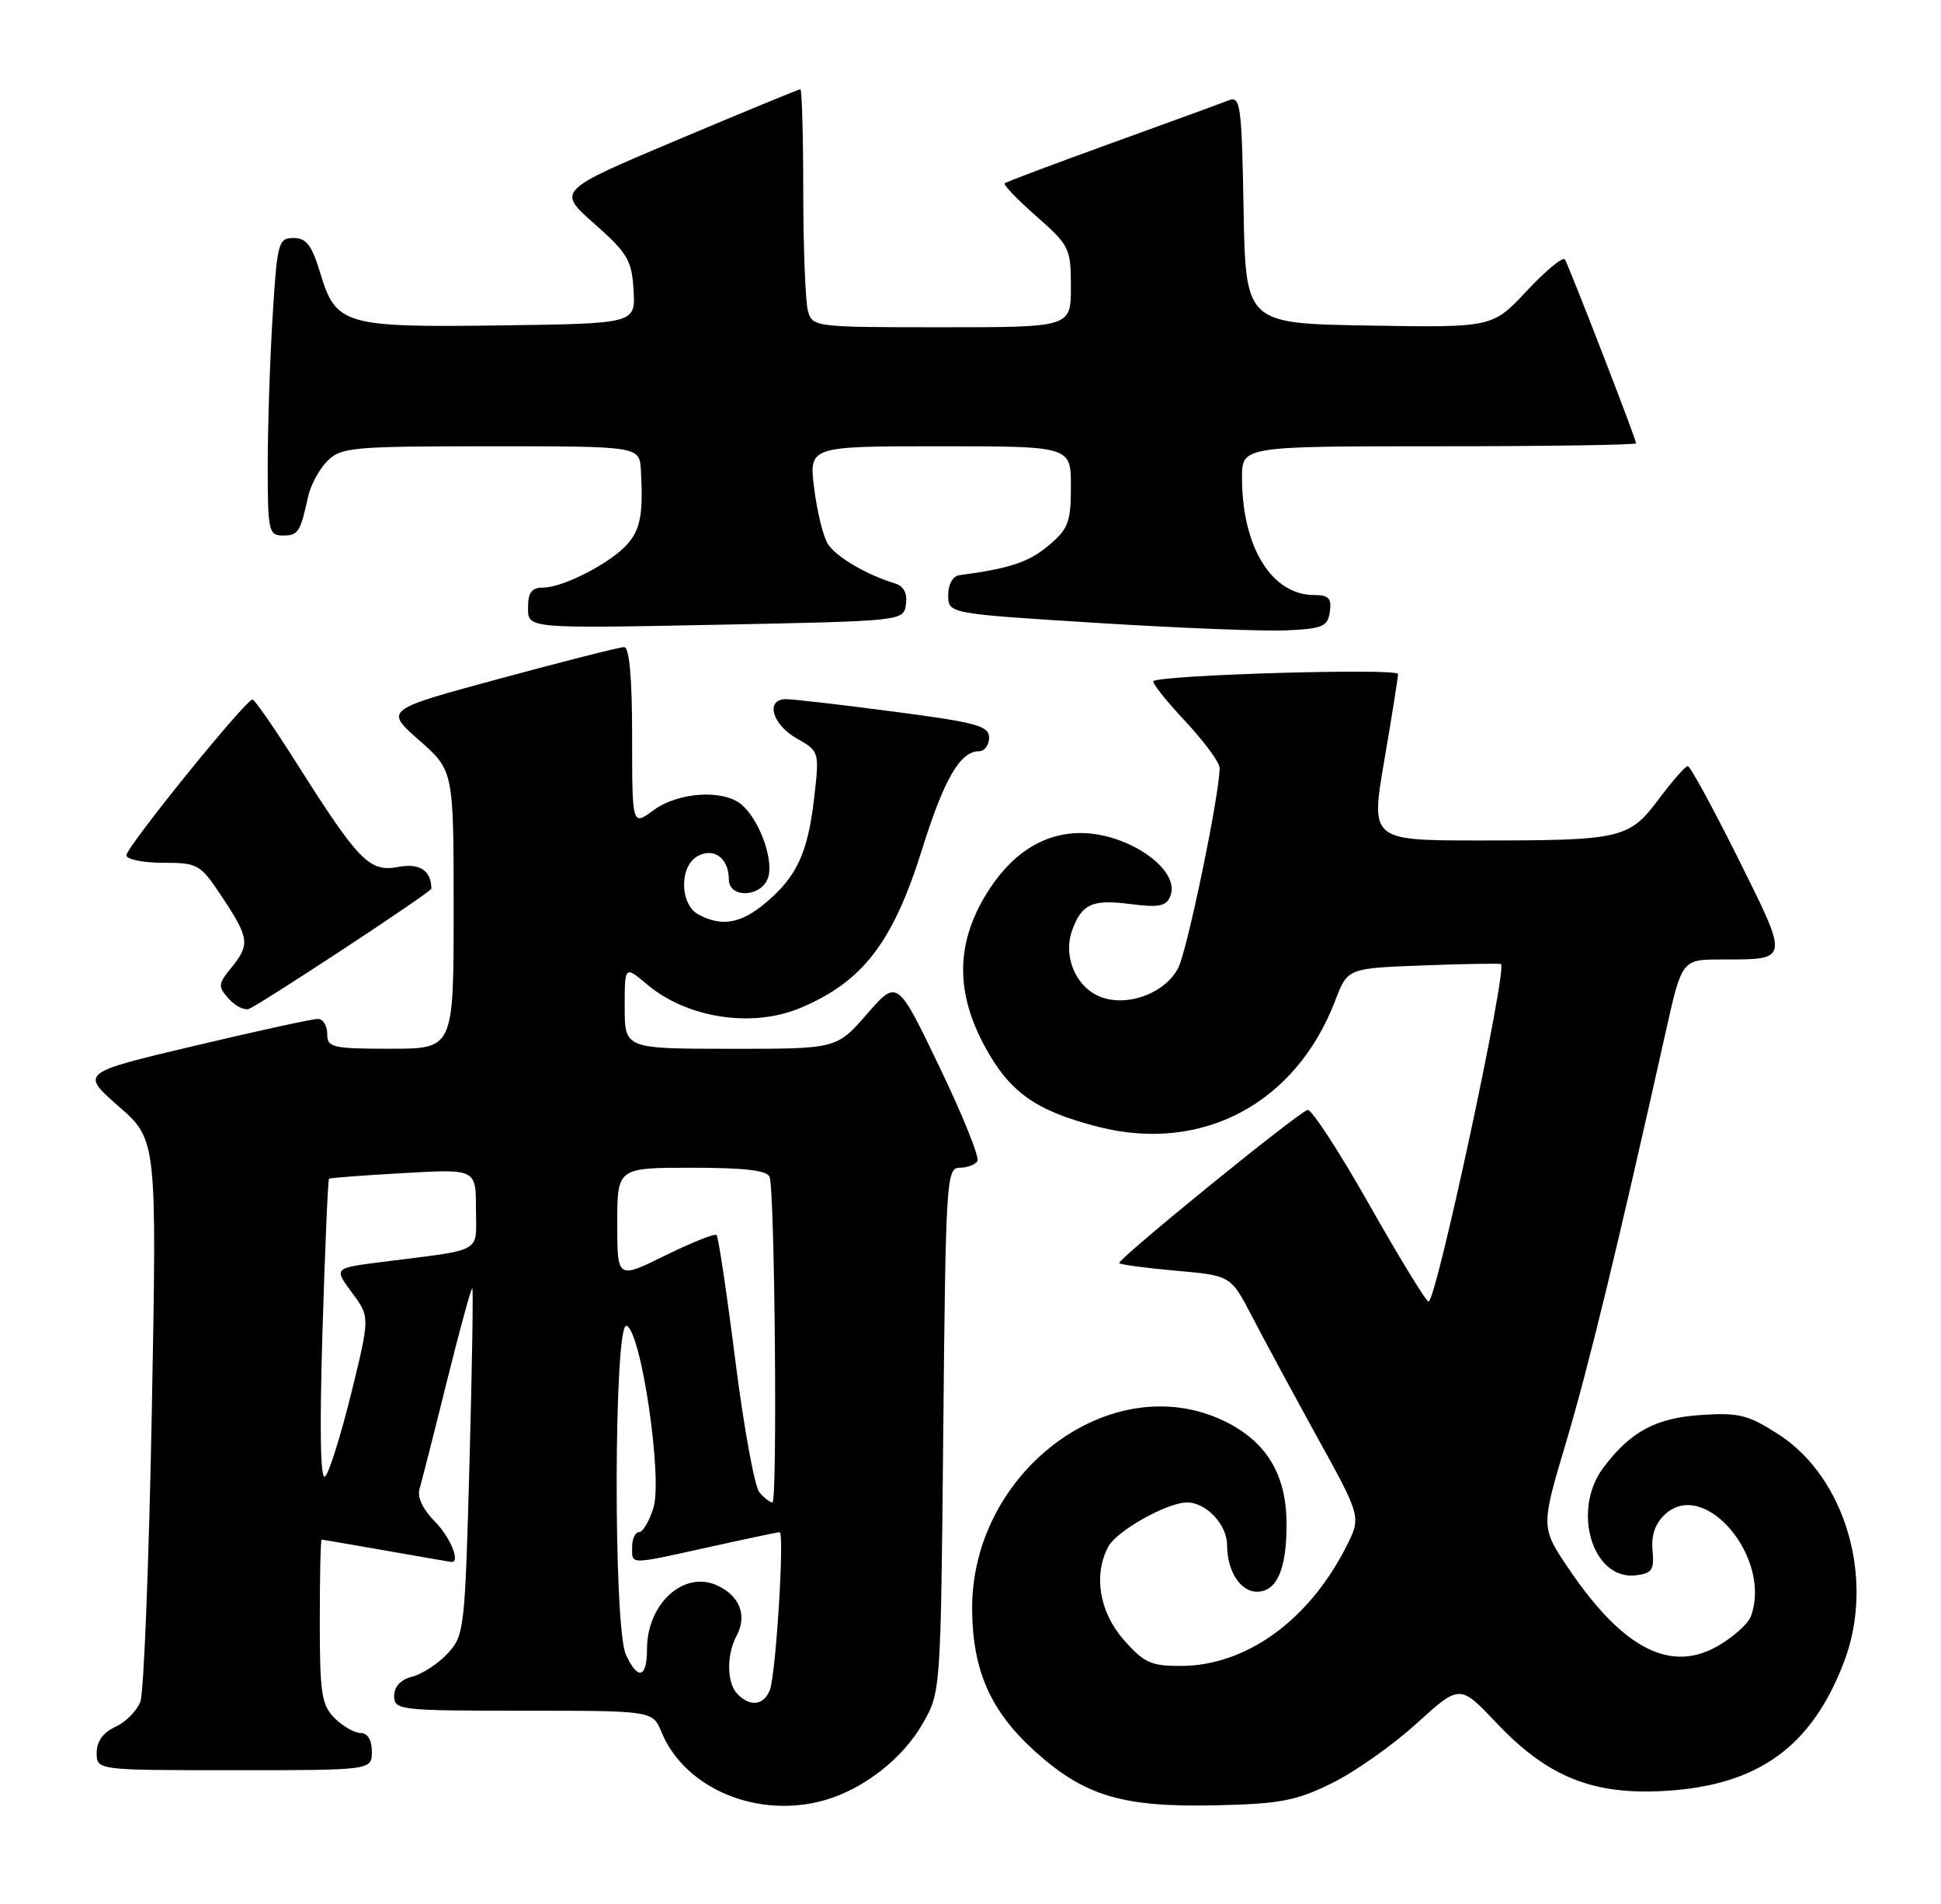 <?xml version="1.0" encoding="UTF-8" standalone="no"?>
<!DOCTYPE svg PUBLIC "-//W3C//DTD SVG 1.1//EN" "http://www.w3.org/Graphics/SVG/1.1/DTD/svg11.dtd" >
<svg xmlns="http://www.w3.org/2000/svg" xmlns:xlink="http://www.w3.org/1999/xlink" version="1.1" viewBox="0 0 261 256">
 <g >
 <path fill="currentColor"
d=" M 110.92 242.02 C 116.14 240.53 121.39 236.42 124.07 231.74 C 126.50 227.51 126.50 227.44 126.84 192.25 C 127.16 158.72 127.27 157.00 129.03 157.00 C 130.05 157.00 131.13 156.60 131.43 156.11 C 131.74 155.62 129.44 149.91 126.32 143.43 C 120.66 131.65 120.66 131.65 116.58 136.33 C 112.50 141.02 112.50 141.02 98.25 141.01 C 84.00 141.00 84.00 141.00 84.00 135.41 C 84.00 129.82 84.00 129.82 87.03 132.37 C 92.40 136.89 101.12 138.23 107.59 135.53 C 116.02 132.00 120.08 126.71 124.02 114.10 C 126.96 104.71 129.12 101.00 131.65 101.00 C 132.39 101.00 133.00 100.18 133.00 99.18 C 133.00 97.59 131.31 97.13 120.20 95.68 C 113.16 94.75 106.63 94.00 105.70 94.00 C 102.89 94.00 103.79 97.37 107.10 99.26 C 110.18 101.01 110.19 101.04 109.48 107.26 C 108.63 114.66 107.16 117.84 102.96 121.38 C 99.64 124.18 97.05 124.63 93.93 122.96 C 91.38 121.60 91.32 116.43 93.85 115.08 C 96.02 113.92 98.00 115.41 98.00 118.20 C 98.00 120.92 102.61 120.61 103.33 117.84 C 103.99 115.32 102.02 110.09 99.68 108.15 C 97.21 106.10 91.17 106.50 87.88 108.93 C 85.00 111.06 85.00 111.06 85.00 99.03 C 85.00 91.15 84.63 87.00 83.93 87.00 C 83.34 87.00 75.85 88.90 67.28 91.22 C 51.71 95.43 51.71 95.43 56.36 99.52 C 61.00 103.61 61.00 103.61 61.00 122.30 C 61.00 141.00 61.00 141.00 52.50 141.00 C 44.67 141.00 44.00 140.84 44.00 139.00 C 44.00 137.90 43.44 137.00 42.75 136.99 C 42.06 136.98 34.59 138.61 26.15 140.61 C 10.81 144.24 10.81 144.24 15.95 148.74 C 21.10 153.24 21.10 153.24 20.41 189.87 C 20.03 210.02 19.34 227.52 18.88 228.76 C 18.42 230.01 16.91 231.54 15.52 232.17 C 13.87 232.92 13.00 234.13 13.00 235.66 C 13.00 238.00 13.00 238.00 31.50 238.00 C 50.00 238.00 50.00 238.00 50.00 235.50 C 50.00 233.94 49.43 233.00 48.50 233.00 C 47.67 233.00 46.10 232.10 45.00 231.00 C 43.24 229.24 43.00 227.67 43.00 218.00 C 43.00 211.95 43.11 207.00 43.25 207.00 C 43.39 207.00 47.33 207.68 52.00 208.50 C 56.67 209.32 60.61 210.00 60.75 210.00 C 61.94 210.01 60.49 206.58 58.44 204.53 C 56.90 202.99 56.08 201.28 56.40 200.23 C 56.68 199.28 58.35 192.75 60.09 185.72 C 61.84 178.68 63.38 173.06 63.51 173.22 C 63.65 173.37 63.48 183.93 63.13 196.67 C 62.52 219.18 62.43 219.91 60.16 222.34 C 58.87 223.71 56.73 225.10 55.41 225.43 C 53.88 225.82 53.00 226.76 53.00 228.02 C 53.00 229.92 53.72 230.00 70.38 230.00 C 87.76 230.00 87.76 230.00 88.96 232.90 C 92.11 240.51 101.95 244.60 110.92 242.02 Z  M 179.07 239.76 C 182.14 238.26 187.27 234.64 190.47 231.73 C 196.30 226.44 196.30 226.44 201.20 231.62 C 208.11 238.92 214.18 241.37 223.96 240.78 C 236.47 240.03 243.66 234.81 248.00 223.33 C 252.15 212.32 248.17 198.64 239.13 192.83 C 235.07 190.22 233.79 189.90 228.74 190.24 C 222.61 190.65 219.22 192.49 215.58 197.35 C 211.30 203.09 214.14 212.47 219.95 211.80 C 222.14 211.54 222.46 211.07 222.21 208.44 C 222.02 206.38 222.58 204.79 223.94 203.56 C 229.31 198.70 238.38 209.64 235.40 217.40 C 235.07 218.26 233.25 219.92 231.36 221.08 C 224.89 225.08 218.38 221.87 211.03 211.04 C 207.17 205.36 207.17 205.36 210.58 193.93 C 213.63 183.68 217.44 168.01 223.98 138.75 C 226.16 129.00 226.16 129.00 231.50 129.00 C 240.68 129.00 240.63 129.29 233.72 115.41 C 230.32 108.59 227.27 103.00 226.95 103.00 C 226.63 103.00 224.89 104.98 223.08 107.40 C 219.04 112.78 218.10 113.00 199.03 113.00 C 184.30 113.00 184.30 113.00 186.14 102.25 C 187.15 96.34 187.99 91.10 187.99 90.62 C 188.00 89.80 155.99 90.74 155.10 91.58 C 154.88 91.80 156.79 94.21 159.35 96.94 C 161.91 99.68 164.00 102.51 164.00 103.24 C 164.00 106.78 159.65 127.77 158.43 130.14 C 156.61 133.66 151.26 135.53 147.68 133.90 C 144.52 132.46 142.93 128.41 144.19 125.02 C 145.49 121.50 146.90 120.88 152.11 121.56 C 155.90 122.04 156.85 121.84 157.39 120.43 C 158.74 116.91 151.69 112.00 145.30 112.00 C 140.11 112.01 135.70 114.96 132.36 120.64 C 128.52 127.19 128.56 133.62 132.47 140.78 C 135.80 146.88 139.30 149.35 147.64 151.49 C 161.65 155.08 174.26 148.37 179.55 134.51 C 181.20 130.18 181.20 130.18 191.35 129.80 C 196.93 129.59 201.65 129.51 201.83 129.62 C 202.74 130.18 193.13 175.00 192.09 175.00 C 191.77 174.99 188.18 169.13 184.12 161.96 C 180.06 154.79 176.33 149.06 175.82 149.23 C 174.33 149.72 150.11 169.44 150.50 169.83 C 150.70 170.03 154.15 170.49 158.18 170.85 C 165.50 171.50 165.50 171.50 168.36 177.00 C 169.93 180.03 173.88 187.33 177.13 193.24 C 183.06 203.97 183.06 203.97 180.98 208.03 C 175.96 217.88 167.56 223.94 158.85 223.98 C 154.77 224.00 153.83 223.57 151.10 220.47 C 147.82 216.72 147.00 211.74 149.03 207.94 C 150.18 205.80 156.96 202.00 159.63 202.00 C 162.19 202.00 165.00 204.99 165.00 207.72 C 165.00 211.21 166.78 214.00 169.00 214.00 C 171.69 214.00 173.00 211.03 173.00 204.93 C 173.00 198.28 170.31 193.81 164.65 191.07 C 149.45 183.72 130.53 197.90 130.72 216.50 C 130.80 224.68 133.24 230.13 139.22 235.51 C 145.87 241.49 150.98 243.00 163.50 242.72 C 172.10 242.53 174.28 242.12 179.07 239.76 Z  M 46.30 127.52 C 52.74 123.29 58.00 119.68 58.00 119.50 C 58.00 117.04 56.45 116.01 53.54 116.56 C 49.68 117.28 48.24 115.81 39.95 102.71 C 36.95 97.97 34.26 94.08 33.96 94.05 C 33.10 93.97 17.00 113.86 17.00 114.99 C 17.00 115.54 19.21 116.00 21.91 116.00 C 26.64 116.00 26.92 116.16 29.91 120.67 C 33.53 126.14 33.64 127.00 31.08 130.14 C 29.31 132.31 29.29 132.64 30.77 134.29 C 31.65 135.27 32.88 135.88 33.49 135.64 C 34.11 135.41 39.87 131.75 46.30 127.52 Z  M 121.82 81.25 C 122.03 79.75 121.52 78.80 120.32 78.43 C 116.46 77.25 112.38 74.84 111.31 73.12 C 110.69 72.13 109.87 68.77 109.48 65.66 C 108.77 60.00 108.77 60.00 126.38 60.00 C 144.00 60.00 144.00 60.00 144.00 65.41 C 144.00 70.21 143.66 71.11 140.97 73.37 C 138.34 75.58 135.73 76.45 129.00 77.33 C 128.12 77.45 127.50 78.56 127.50 80.01 C 127.50 82.50 127.50 82.50 147.50 83.75 C 158.50 84.44 169.97 84.89 173.00 84.75 C 177.85 84.53 178.54 84.24 178.82 82.25 C 179.08 80.45 178.66 80.00 176.70 80.00 C 171.00 80.00 167.02 73.54 167.01 64.25 C 167.00 60.00 167.00 60.00 193.50 60.00 C 208.07 60.00 220.00 59.82 220.00 59.60 C 220.00 59.04 211.00 35.82 210.43 34.88 C 210.17 34.47 207.87 36.36 205.32 39.09 C 200.68 44.05 200.68 44.05 184.09 43.77 C 167.50 43.50 167.50 43.50 167.22 28.15 C 166.97 14.09 166.80 12.86 165.22 13.49 C 164.28 13.86 157.20 16.45 149.50 19.23 C 141.80 22.02 135.32 24.45 135.10 24.64 C 134.87 24.82 136.79 26.82 139.35 29.07 C 143.81 33.00 144.00 33.39 144.00 38.58 C 144.00 44.00 144.00 44.00 126.62 44.00 C 109.43 44.00 109.23 43.97 108.63 41.75 C 108.30 40.51 108.02 33.31 108.01 25.75 C 108.01 18.19 107.83 12.00 107.62 12.00 C 107.41 12.00 99.96 15.07 91.06 18.82 C 74.89 25.64 74.89 25.64 79.91 30.07 C 84.38 34.02 84.96 34.99 85.19 39.00 C 85.46 43.50 85.46 43.50 67.48 43.75 C 46.33 44.04 45.17 43.71 43.07 36.74 C 41.94 32.98 41.20 32.00 39.48 32.00 C 37.42 32.00 37.27 32.59 36.65 42.66 C 36.29 48.52 36.00 57.52 36.00 62.66 C 36.00 71.38 36.13 72.00 38.03 72.00 C 40.10 72.00 40.38 71.58 41.44 66.72 C 41.78 65.20 42.94 63.06 44.03 61.97 C 45.86 60.14 47.42 60.00 66.00 60.00 C 86.00 60.00 86.00 60.00 86.18 63.25 C 86.51 69.11 86.12 71.22 84.30 73.23 C 82.00 75.76 75.69 79.00 73.04 79.00 C 71.48 79.00 71.00 79.65 71.00 81.75 C 71.00 84.50 71.00 84.50 96.25 84.00 C 121.50 83.50 121.50 83.50 121.82 81.25 Z  M 99.20 227.80 C 97.72 226.32 97.65 222.53 99.06 219.90 C 100.50 217.20 99.46 214.53 96.42 213.15 C 91.95 211.11 87.00 215.61 87.00 221.72 C 87.00 225.64 85.76 225.96 84.16 222.45 C 82.45 218.71 82.54 177.68 84.25 178.25 C 86.20 178.90 89.13 198.72 87.86 202.75 C 87.30 204.54 86.43 206.00 85.92 206.00 C 85.42 206.00 85.00 206.90 85.00 208.00 C 85.00 210.41 84.43 210.41 95.45 207.98 C 100.37 206.89 104.59 206.00 104.83 206.00 C 105.52 206.00 104.32 225.30 103.51 227.25 C 102.67 229.28 100.91 229.51 99.20 227.80 Z  M 102.10 200.62 C 101.47 199.86 100.01 191.87 98.87 182.87 C 97.73 173.86 96.60 166.30 96.36 166.05 C 96.13 165.80 93.03 167.04 89.47 168.79 C 83.00 171.98 83.00 171.98 83.00 164.49 C 83.00 157.00 83.00 157.00 93.03 157.00 C 100.16 157.00 103.19 157.36 103.49 158.25 C 104.19 160.30 104.55 202.00 103.87 202.00 C 103.53 202.00 102.73 201.38 102.10 200.62 Z  M 43.36 179.09 C 43.70 167.87 44.10 158.59 44.24 158.48 C 44.38 158.36 48.89 158.02 54.25 157.72 C 64.00 157.16 64.00 157.16 64.00 162.53 C 64.00 168.61 65.27 167.90 51.20 169.69 C 44.89 170.50 44.89 170.50 47.32 173.78 C 49.75 177.05 49.75 177.05 47.24 187.28 C 45.85 192.90 44.28 197.95 43.73 198.50 C 43.08 199.16 42.96 192.54 43.36 179.09 Z "/>
</g>
</svg>